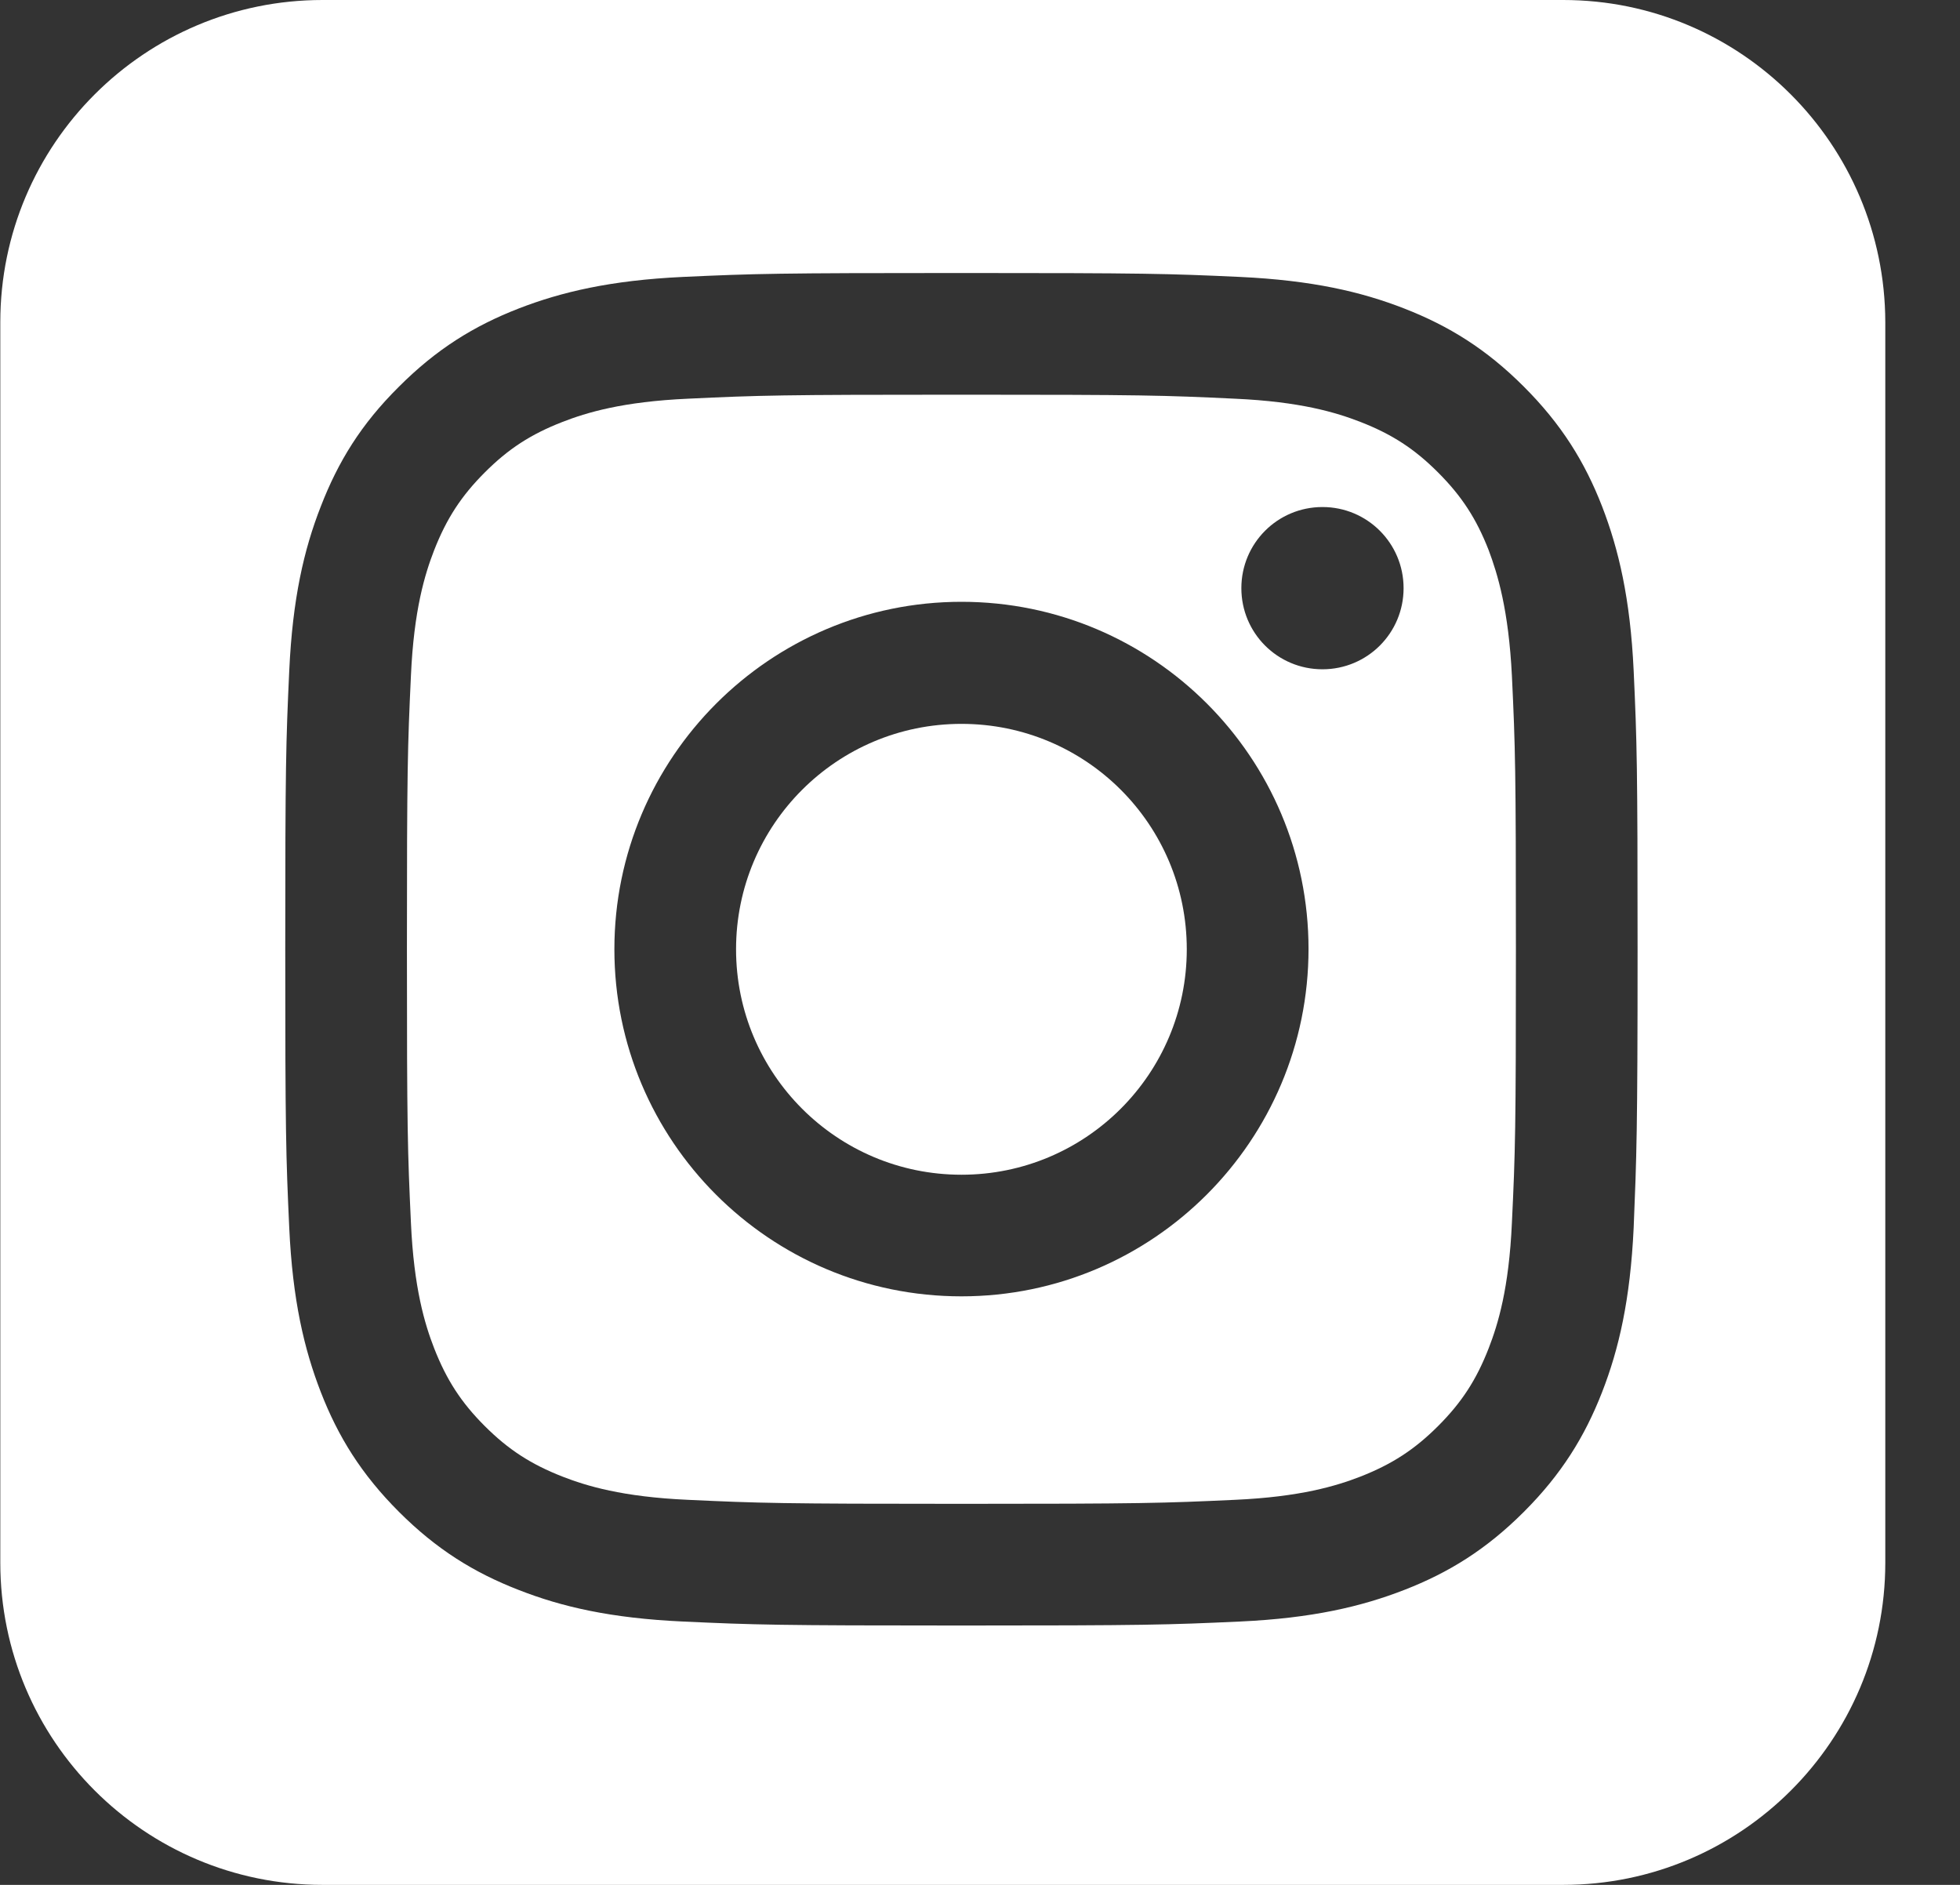 <svg width="26" height="25" viewBox="0 0 26 25" fill="none" xmlns="http://www.w3.org/2000/svg">
<rect x="0" y="0" width="26" height="25" fill="#333333" stroke="none"/>
<g id="Frame" clip-path="url(#clip0)">
<g id="Group">
<path id="Vector" d="M12.754 9.601C11.104 9.601 9.764 10.937 9.764 12.591C9.764 14.24 11.1 15.581 12.754 15.581C14.407 15.581 15.743 14.24 15.743 12.591C15.743 10.937 14.407 9.601 12.754 9.601Z" fill="white"/>
<path id="Vector_2" d="M19.748 7.298C19.585 6.88 19.39 6.58 19.077 6.267C18.764 5.953 18.464 5.759 18.046 5.596C17.728 5.473 17.256 5.327 16.378 5.288C15.435 5.243 15.148 5.235 12.754 5.235C10.359 5.235 10.077 5.243 9.129 5.288C8.255 5.327 7.779 5.473 7.462 5.596C7.043 5.759 6.743 5.953 6.43 6.267C6.117 6.58 5.923 6.88 5.759 7.298C5.636 7.616 5.49 8.088 5.451 8.965C5.407 9.909 5.398 10.196 5.398 12.59C5.398 14.985 5.407 15.267 5.451 16.215C5.49 17.089 5.636 17.565 5.759 17.882C5.923 18.301 6.117 18.601 6.43 18.914C6.743 19.227 7.043 19.421 7.462 19.585C7.779 19.708 8.251 19.854 9.129 19.893C10.072 19.937 10.359 19.946 12.754 19.946C15.148 19.946 15.43 19.937 16.378 19.893C17.252 19.854 17.728 19.708 18.046 19.585C18.464 19.421 18.764 19.227 19.077 18.914C19.39 18.601 19.585 18.301 19.748 17.882C19.871 17.565 20.017 17.093 20.056 16.215C20.101 15.272 20.109 14.985 20.109 12.59C20.109 10.196 20.101 9.914 20.056 8.965C20.012 8.088 19.867 7.616 19.748 7.298ZM12.754 17.194C10.209 17.194 8.15 15.13 8.15 12.59C8.15 10.05 10.213 7.982 12.754 7.982C15.298 7.982 17.358 10.046 17.358 12.586C17.358 15.126 15.298 17.194 12.754 17.194ZM17.543 8.877C16.947 8.877 16.467 8.397 16.467 7.801C16.467 7.206 16.947 6.725 17.543 6.725C18.138 6.725 18.619 7.206 18.619 7.801C18.619 8.397 18.138 8.877 17.543 8.877Z" fill="white"/>
<path id="Vector_3" d="M20.736 0H4.278C1.918 0 0.004 1.914 0.004 4.273V20.727C0.004 23.086 1.918 25 4.278 25H20.736C23.095 25 25.009 23.086 25.009 20.727V4.273C25.004 1.914 23.095 0 20.736 0ZM21.671 16.286C21.626 17.238 21.476 17.891 21.252 18.465C21.022 19.055 20.713 19.554 20.215 20.052C19.717 20.55 19.218 20.859 18.628 21.088C18.059 21.309 17.406 21.463 16.449 21.507C15.492 21.551 15.188 21.56 12.754 21.56C10.319 21.56 10.011 21.551 9.058 21.507C8.105 21.463 7.453 21.313 6.88 21.088C6.289 20.859 5.79 20.55 5.292 20.052C4.794 19.554 4.485 19.055 4.256 18.465C4.035 17.896 3.881 17.243 3.837 16.286C3.793 15.329 3.784 15.025 3.784 12.59C3.784 10.156 3.793 9.847 3.837 8.895C3.881 7.942 4.031 7.29 4.256 6.716C4.485 6.125 4.789 5.627 5.292 5.129C5.79 4.63 6.289 4.322 6.88 4.092C7.448 3.872 8.101 3.718 9.058 3.673C10.015 3.629 10.319 3.621 12.754 3.621C15.188 3.621 15.496 3.629 16.449 3.673C17.402 3.718 18.054 3.868 18.628 4.092C19.218 4.322 19.717 4.63 20.215 5.129C20.713 5.627 21.022 6.125 21.252 6.716C21.472 7.285 21.626 7.938 21.671 8.895C21.715 9.852 21.723 10.156 21.723 12.59C21.723 15.025 21.71 15.329 21.671 16.286Z" fill="white"/>
</g>
</g>
<defs>
<clipPath id="clip0">
<rect width="25" height="25" fill="white" transform="translate(0.004)"/>
</clipPath>
</defs>
</svg>

